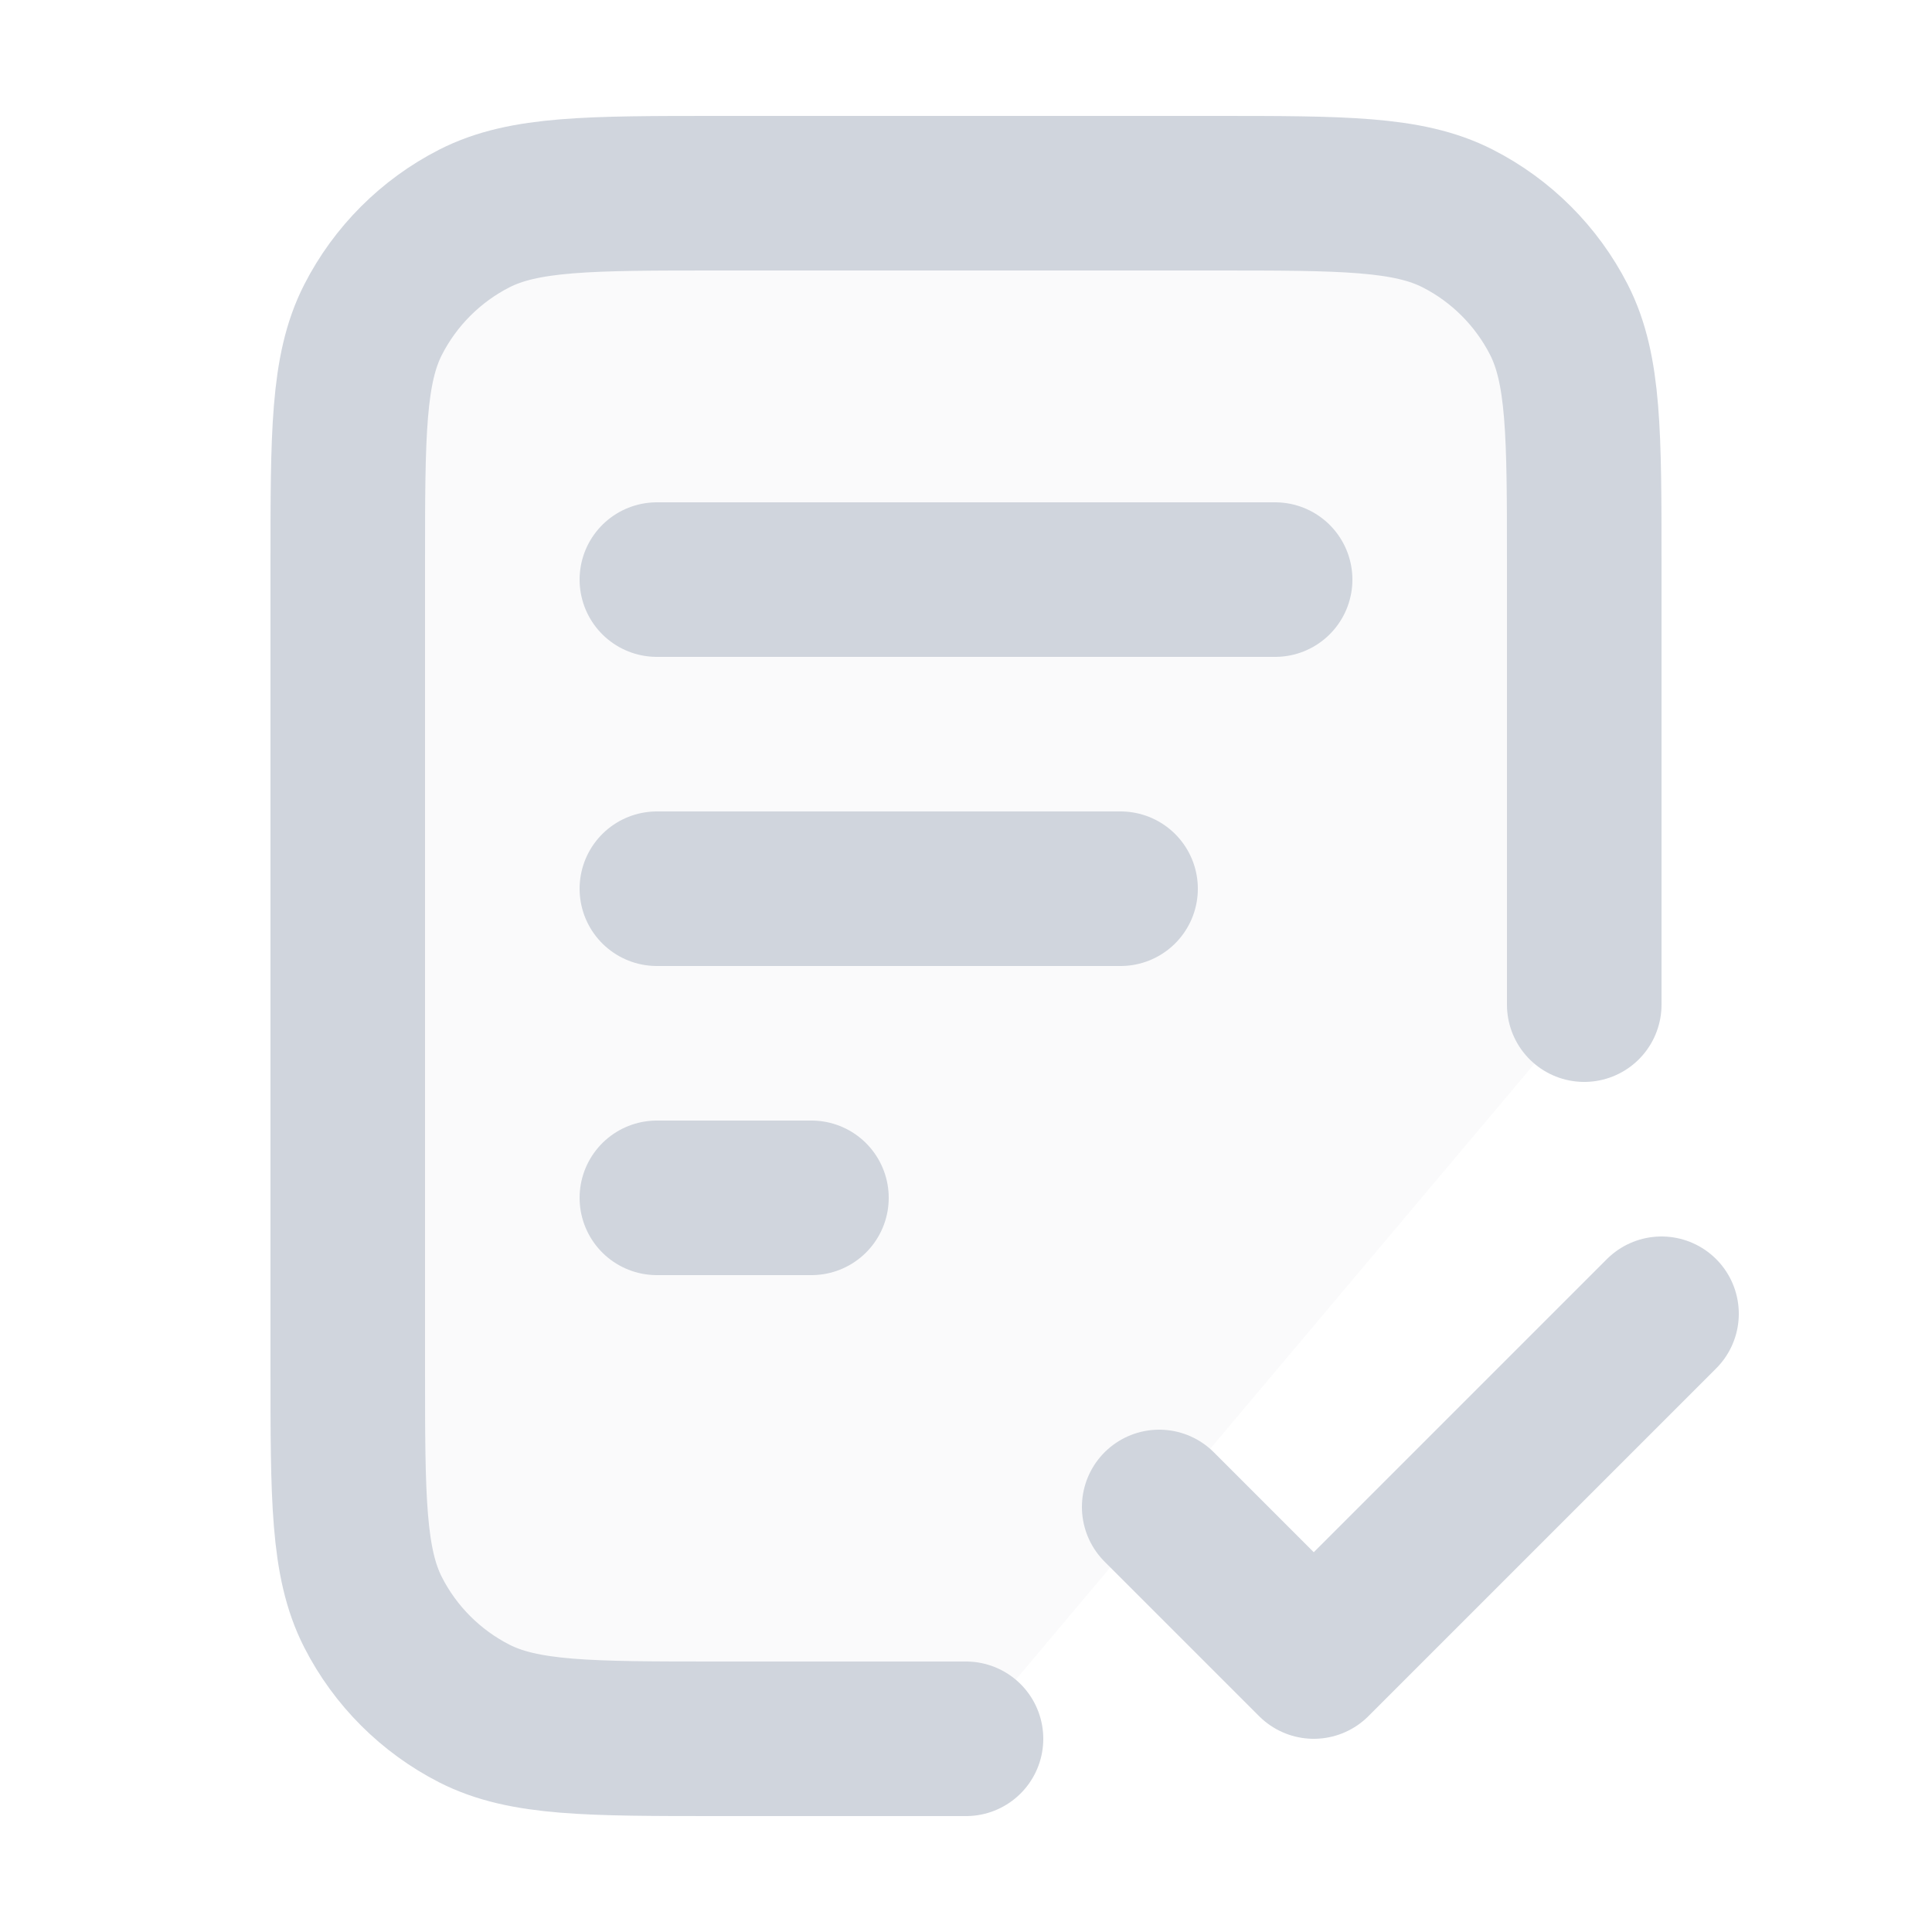 <svg width="25" height="25" viewBox="0 0 25 25" fill="none" xmlns="http://www.w3.org/2000/svg">
<path opacity="0.12" d="M15.7 2.5H9.3C7.62 2.5 6.78 2.5 6.138 2.827C5.574 3.115 5.115 3.574 4.827 4.138C4.5 4.78 4.5 5.62 4.5 7.3V17.7C4.5 19.38 4.5 20.22 4.827 20.862C5.115 21.427 5.574 21.885 6.138 22.173C6.78 22.5 7.62 22.5 9.3 22.5H12.5L20.5 13V7.3C20.5 5.62 20.5 4.78 20.173 4.138C19.885 3.574 19.427 3.115 18.862 2.827C18.22 2.5 17.38 2.5 15.7 2.5Z" fill="#D0D5DD"/>
<path d="M20.5 13V7.3C20.5 5.62 20.5 4.78 20.173 4.138C19.885 3.574 19.427 3.115 18.862 2.827C18.22 2.5 17.38 2.5 15.7 2.5H9.3C7.62 2.5 6.78 2.5 6.138 2.827C5.574 3.115 5.115 3.574 4.827 4.138C4.5 4.78 4.5 5.62 4.5 7.3V17.7C4.5 19.38 4.5 20.22 4.827 20.862C5.115 21.427 5.574 21.885 6.138 22.173C6.78 22.5 7.62 22.5 9.3 22.5H12.5M14.5 11.5H8.5M10.5 15.5H8.5M16.5 7.5H8.5M15 19.5L17 21.5L21.5 17" stroke="#D0D5DD" stroke-width="2" stroke-linecap="round" stroke-linejoin="round"/>
</svg>
